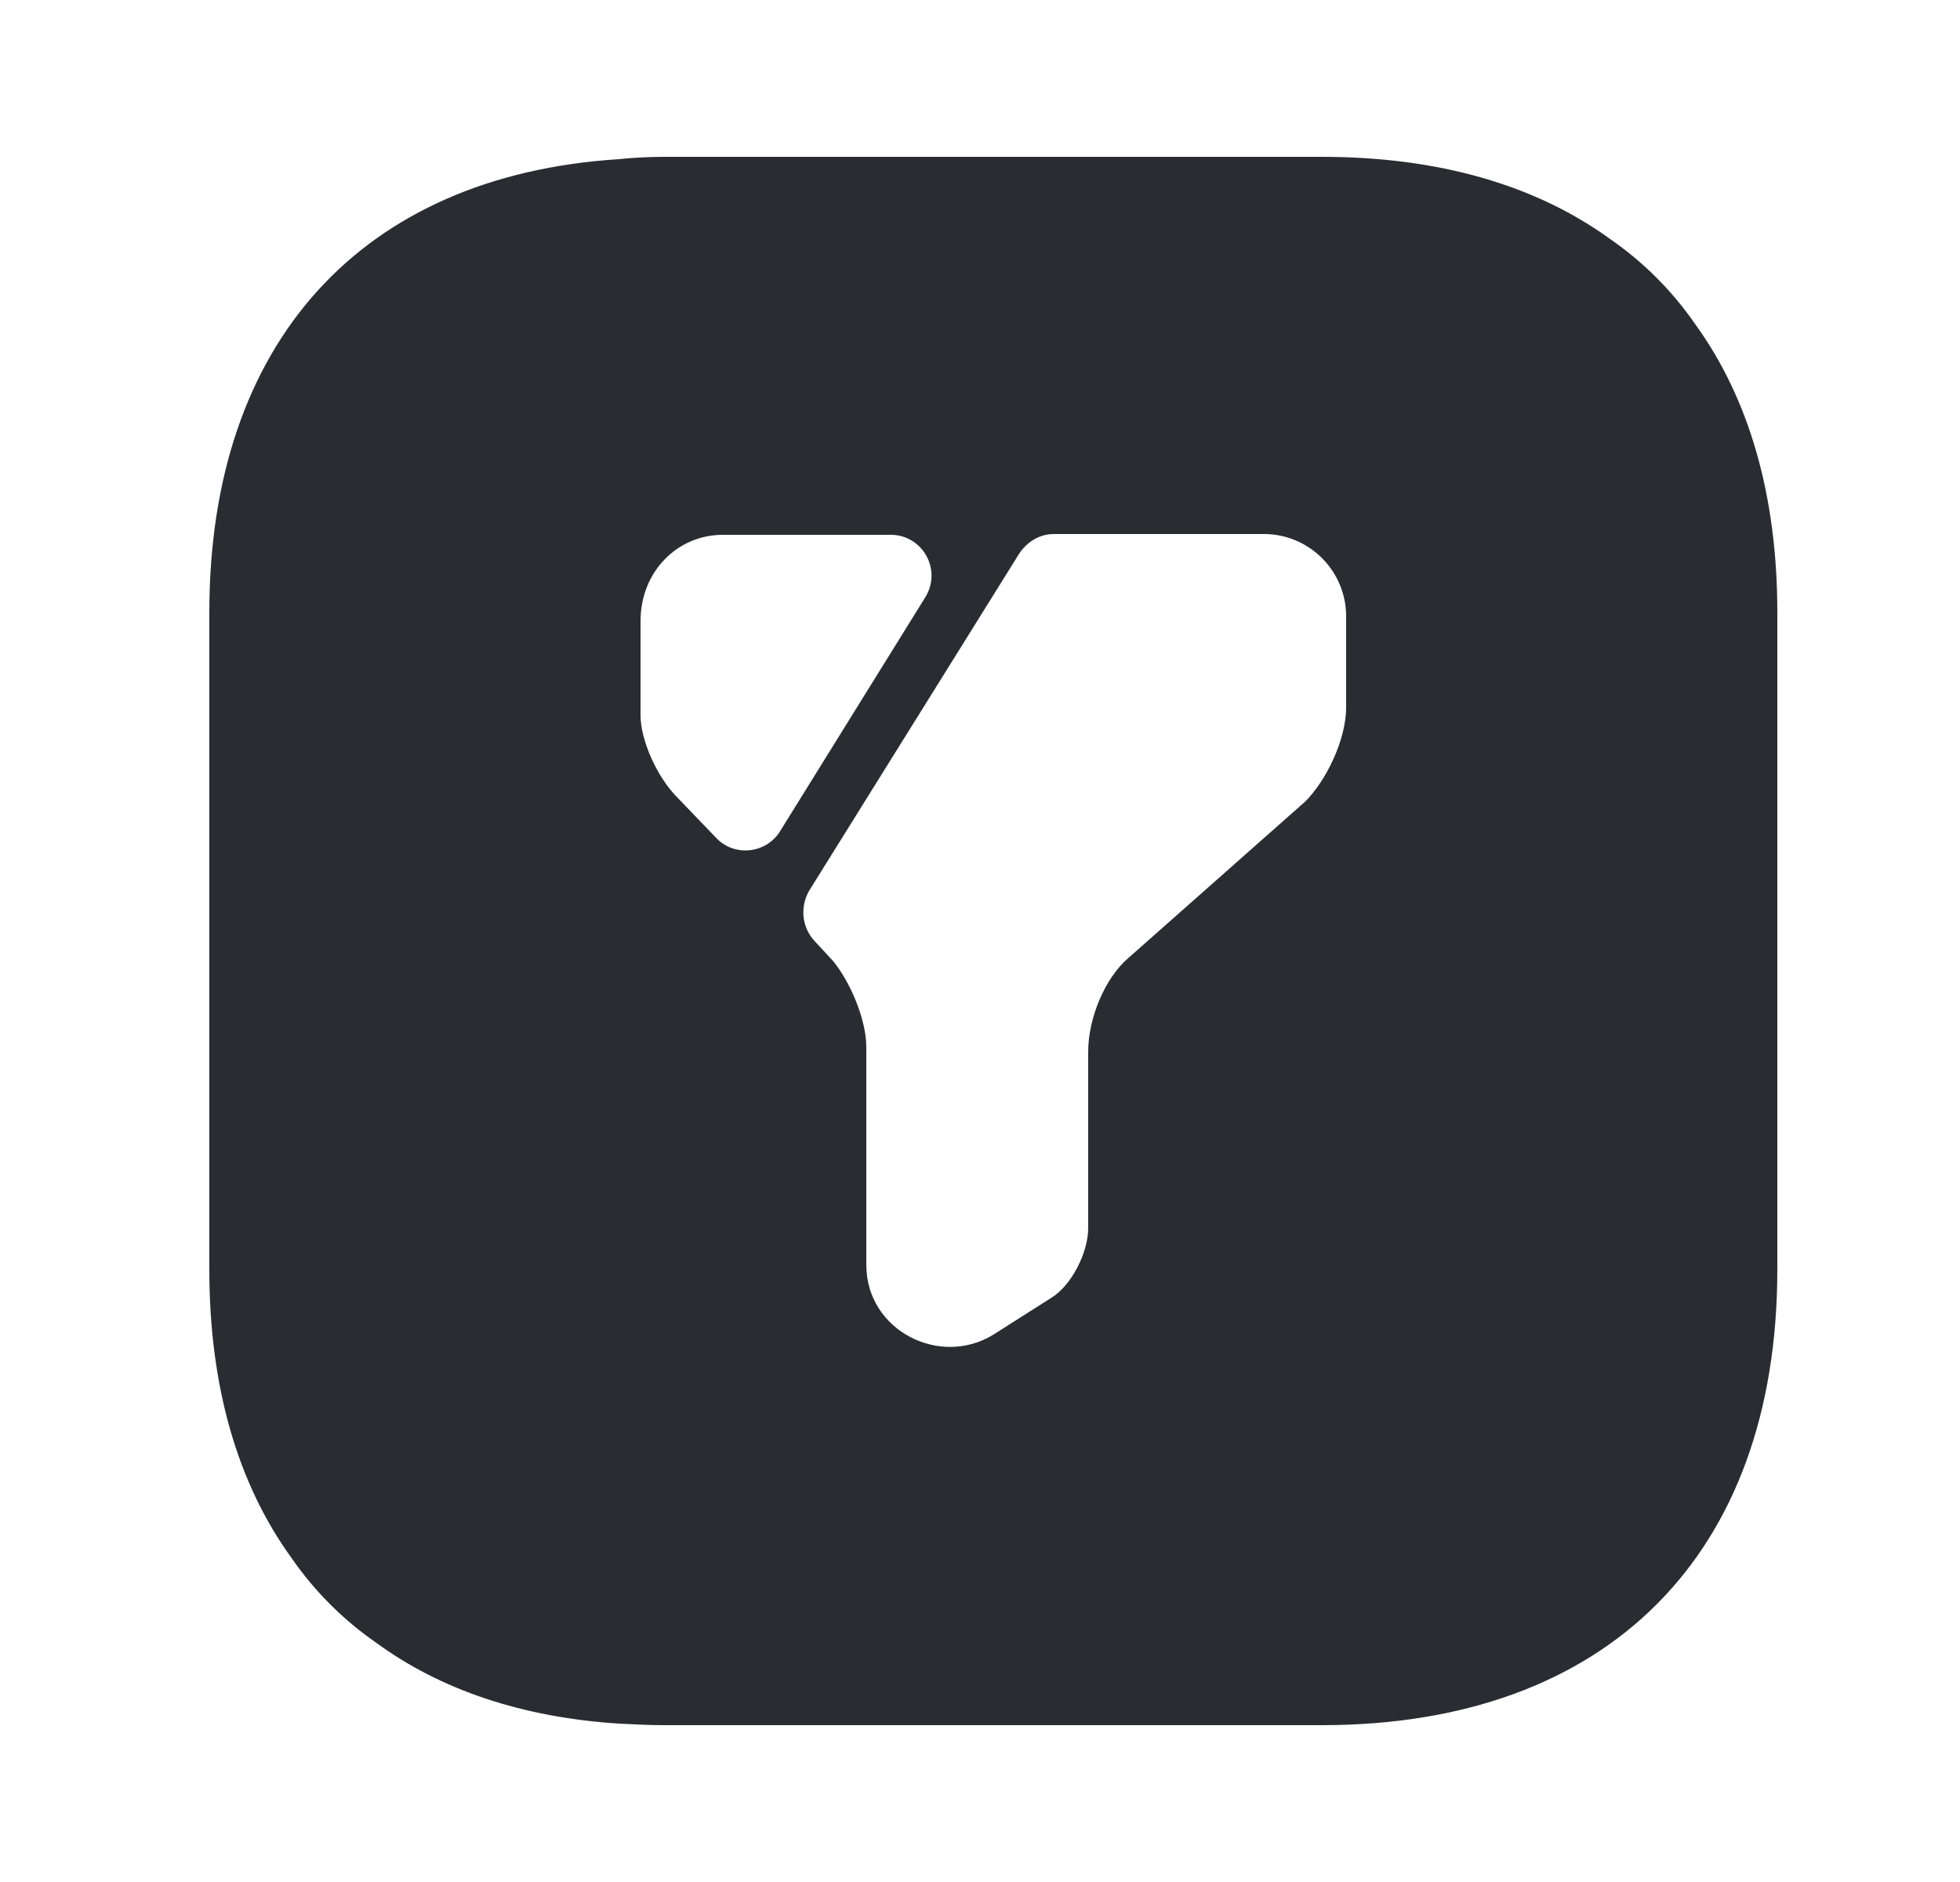 <svg width="25" height="24" viewBox="0 0 25 24" fill="none" xmlns="http://www.w3.org/2000/svg">
<path d="M21.62 4.13C21.33 3.71 20.96 3.34 20.54 3.05C19.59 2.36 18.35 2 16.86 2H8.48C8.28 2 8.08 2.01 7.89 2.03C4.61 2.24 2.67 4.37 2.67 7.81V16.19C2.67 17.68 3.03 18.92 3.72 19.87C4.01 20.29 4.38 20.66 4.8 20.95C5.62 21.55 6.66 21.9 7.89 21.98C8.08 21.99 8.28 22 8.48 22H16.86C20.5 22 22.67 19.83 22.67 16.19V7.81C22.67 6.32 22.31 5.08 21.62 4.13ZM9.13 10.68L8.64 10.17C8.38 9.91 8.17 9.44 8.17 9.12V7.92C8.17 7.29 8.64 6.82 9.22 6.82H11.36C11.77 6.82 12.02 7.27 11.8 7.62L9.95 10.6C9.77 10.89 9.36 10.93 9.13 10.68ZM17.17 9.02C17.17 9.44 16.91 9.96 16.65 10.22L14.4 12.21C14.09 12.47 13.88 12.99 13.88 13.41V15.66C13.88 15.97 13.67 16.39 13.41 16.55L12.67 17.02C11.99 17.44 11.05 16.97 11.05 16.13V13.36C11.05 12.99 10.84 12.52 10.63 12.26L10.39 12C10.23 11.83 10.2 11.57 10.32 11.36L13 7.06C13.1 6.91 13.26 6.81 13.44 6.81H16.12C16.7 6.81 17.17 7.28 17.17 7.86V9.02Z" fill="#292D32"/>
</svg>
